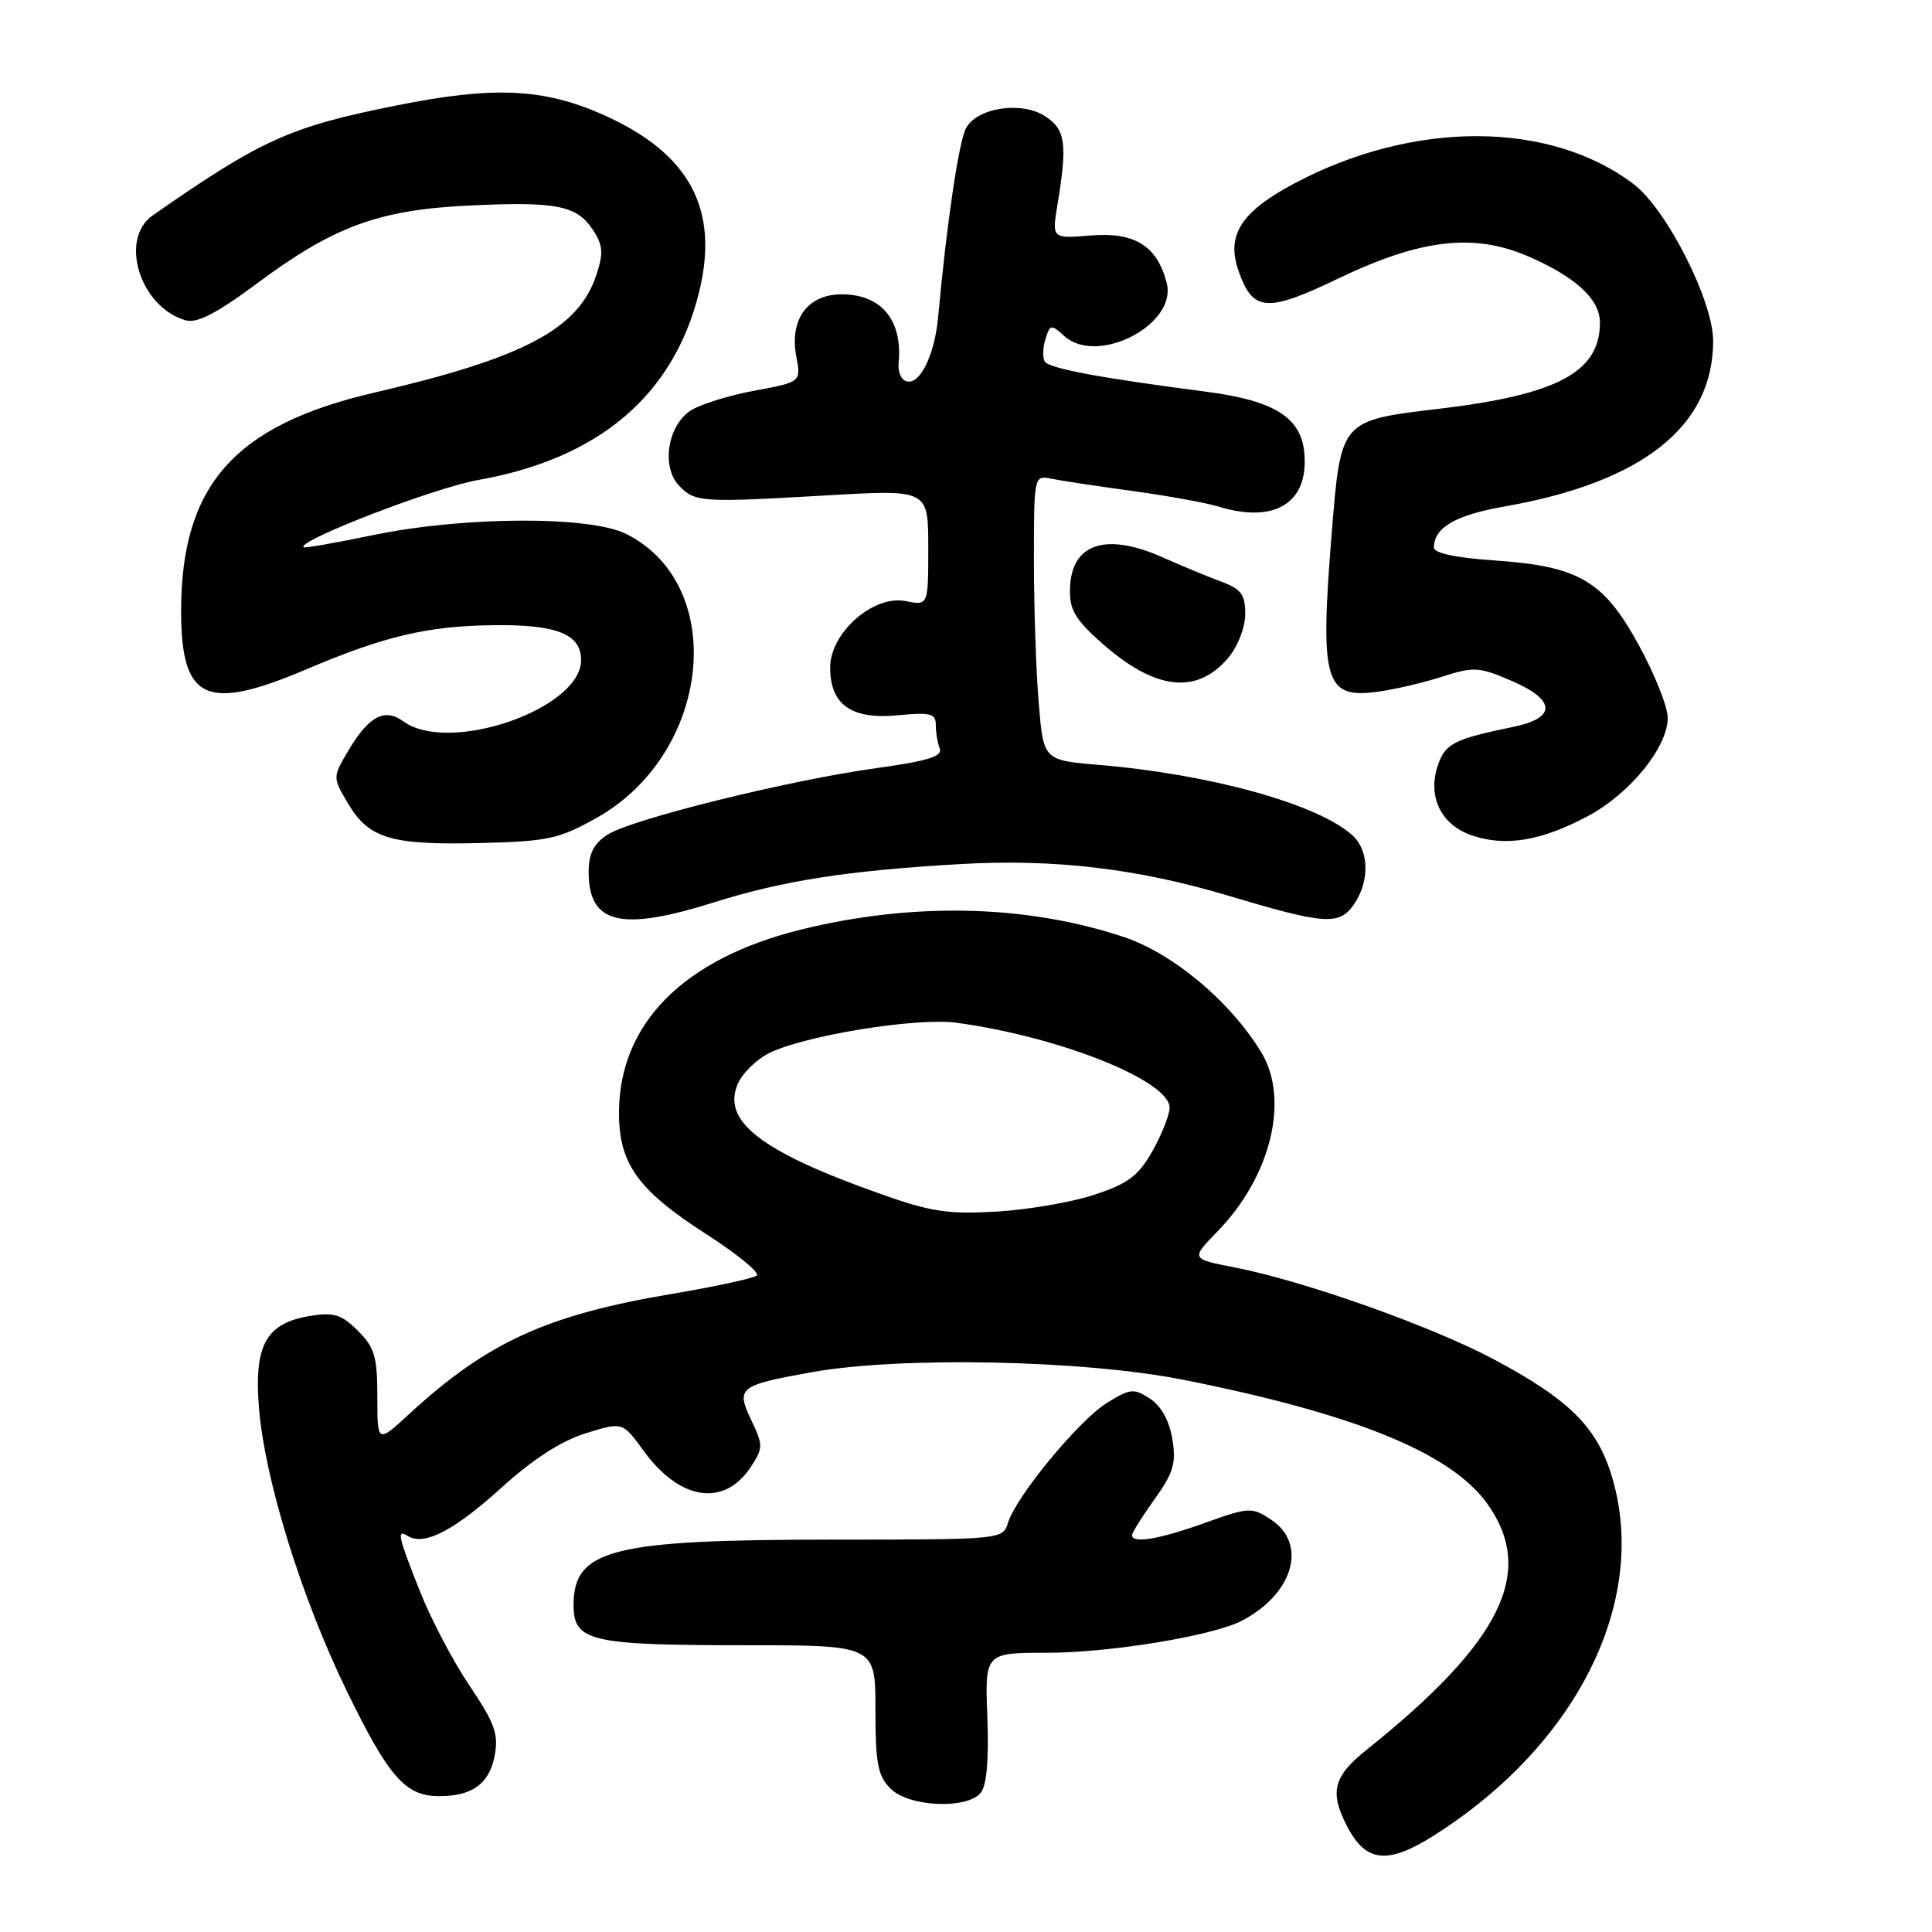 <?xml version="1.0" encoding="UTF-8" standalone="no"?>
<!DOCTYPE svg PUBLIC "-//W3C//DTD SVG 1.1//EN" "http://www.w3.org/Graphics/SVG/1.1/DTD/svg11.dtd" >
<svg xmlns="http://www.w3.org/2000/svg" xmlns:xlink="http://www.w3.org/1999/xlink" version="1.1" viewBox="0 0 256 256">
 <g >
 <path fill="currentColor"
d=" M 190.05 243.18 C 208.94 231.20 218.41 212.24 213.66 195.91 C 211.71 189.19 208.05 185.51 198.00 180.15 C 189.77 175.75 172.82 169.74 163.64 167.95 C 157.78 166.81 157.78 166.81 161.33 163.16 C 168.42 155.88 170.91 145.64 167.11 139.41 C 162.99 132.65 155.36 126.28 148.80 124.12 C 135.89 119.85 120.87 119.53 106.07 123.19 C 90.60 127.03 82.07 135.60 82.02 147.38 C 81.99 154.16 84.49 157.67 93.48 163.46 C 97.65 166.14 100.71 168.64 100.28 169.01 C 99.85 169.38 94.78 170.48 89.00 171.45 C 72.43 174.25 64.56 177.85 54.25 187.34 C 50.00 191.25 50.00 191.25 50.00 185.08 C 50.00 179.78 49.64 178.54 47.43 176.34 C 45.28 174.19 44.24 173.86 41.18 174.35 C 35.27 175.30 33.65 178.16 34.31 186.50 C 35.07 196.03 39.96 211.81 46.02 224.21 C 51.53 235.50 53.73 238.00 58.18 238.00 C 62.60 238.00 64.84 236.36 65.55 232.61 C 66.08 229.77 65.55 228.31 62.22 223.37 C 60.04 220.14 57.08 214.50 55.63 210.83 C 52.70 203.41 52.53 202.59 54.06 203.54 C 56.20 204.86 60.16 202.82 66.36 197.20 C 70.59 193.36 74.35 190.93 77.61 189.92 C 82.50 188.40 82.50 188.40 85.28 192.24 C 90.08 198.85 95.98 199.73 99.49 194.37 C 101.13 191.87 101.13 191.50 99.56 188.20 C 97.50 183.88 97.89 183.57 107.47 181.84 C 119.26 179.70 143.61 180.20 156.86 182.84 C 179.55 187.36 192.17 192.50 197.01 199.17 C 203.56 208.21 199.05 217.48 181.14 231.81 C 176.67 235.37 176.14 237.43 178.48 241.96 C 180.98 246.81 183.86 247.11 190.05 243.18 Z  M 129.95 237.56 C 130.74 236.61 131.04 233.18 130.83 227.55 C 130.50 219.00 130.50 219.00 138.79 219.00 C 147.03 219.00 160.61 216.77 164.48 214.79 C 171.38 211.24 173.32 204.56 168.38 201.33 C 165.87 199.68 165.48 199.70 159.63 201.80 C 153.60 203.97 150.00 204.57 150.00 203.41 C 150.00 203.09 151.34 200.95 152.98 198.66 C 155.49 195.16 155.87 193.89 155.34 190.68 C 154.94 188.25 153.87 186.31 152.38 185.33 C 150.25 183.93 149.77 183.98 146.69 185.88 C 142.98 188.18 134.69 198.21 133.57 201.75 C 132.87 204.00 132.83 204.00 110.18 204.01 C 81.05 204.01 76.00 205.29 76.00 212.68 C 76.00 217.48 78.19 218.00 98.57 218.00 C 116.00 218.00 116.00 218.00 116.00 226.50 C 116.00 233.67 116.31 235.31 118.00 237.00 C 120.43 239.43 128.10 239.78 129.95 237.56 Z  M 94.70 119.54 C 103.76 116.69 112.29 115.36 127.16 114.50 C 139.67 113.77 150.69 115.07 162.85 118.71 C 175.53 122.51 177.44 122.64 179.38 119.87 C 181.51 116.82 181.44 112.71 179.21 110.69 C 174.64 106.55 160.44 102.60 145.60 101.35 C 138.27 100.73 138.27 100.73 137.64 93.21 C 137.29 89.08 137.00 80.58 137.00 74.33 C 137.00 63.07 137.02 62.97 139.25 63.42 C 140.49 63.68 145.32 64.41 150.00 65.05 C 154.68 65.69 159.80 66.62 161.40 67.11 C 168.99 69.44 173.48 66.61 172.82 59.92 C 172.36 55.29 168.79 53.08 159.94 51.92 C 145.76 50.08 139.00 48.82 138.44 47.90 C 138.13 47.40 138.17 46.05 138.53 44.92 C 139.14 42.98 139.29 42.95 141.03 44.53 C 145.40 48.48 155.98 43.03 154.60 37.53 C 153.36 32.61 150.37 30.72 144.57 31.20 C 139.37 31.63 139.37 31.63 140.13 27.07 C 141.45 19.04 141.19 17.17 138.50 15.41 C 135.38 13.36 129.47 14.25 128.00 16.99 C 127.04 18.80 125.42 29.74 124.31 42.00 C 123.82 47.40 121.62 51.50 119.82 50.39 C 119.32 50.08 118.98 49.08 119.07 48.16 C 119.63 42.43 116.80 39.00 111.52 39.00 C 107.01 39.00 104.59 42.31 105.51 47.23 C 106.15 50.62 106.15 50.62 99.96 51.77 C 96.55 52.40 92.75 53.59 91.51 54.40 C 88.45 56.41 87.60 61.88 89.98 64.35 C 92.10 66.56 92.84 66.61 109.75 65.63 C 123.00 64.87 123.00 64.87 123.00 72.56 C 123.00 80.25 123.00 80.25 120.01 79.65 C 115.73 78.80 110.00 83.83 110.00 88.45 C 110.00 93.38 112.82 95.37 118.97 94.78 C 123.30 94.36 124.00 94.54 124.00 96.07 C 124.00 97.04 124.23 98.45 124.52 99.19 C 124.92 100.22 122.92 100.84 116.27 101.76 C 104.67 103.35 83.60 108.56 80.48 110.61 C 78.67 111.79 78.00 113.12 78.00 115.54 C 78.00 122.45 82.25 123.47 94.70 119.54 Z  M 79.01 108.40 C 94.22 99.90 96.58 77.58 82.98 70.75 C 78.17 68.34 61.53 68.41 49.50 70.89 C 44.55 71.92 40.38 72.65 40.23 72.52 C 39.25 71.69 57.56 64.62 63.37 63.60 C 79.37 60.77 89.26 52.37 92.63 38.72 C 95.35 27.70 91.38 20.32 80.00 15.24 C 72.04 11.69 65.43 11.38 52.50 13.98 C 38.41 16.80 34.66 18.49 20.25 28.53 C 15.73 31.67 18.55 40.71 24.59 42.44 C 26.12 42.87 28.68 41.55 34.09 37.53 C 44.23 29.99 50.22 27.79 62.22 27.23 C 73.76 26.68 76.44 27.22 78.58 30.48 C 79.90 32.50 79.98 33.53 79.03 36.41 C 76.65 43.61 69.48 47.41 49.50 52.05 C 31.05 56.34 24.00 64.33 24.00 80.96 C 24.00 92.83 27.30 94.35 40.66 88.66 C 50.97 84.28 56.67 82.94 65.44 82.84 C 73.78 82.74 77.00 84.03 77.00 87.46 C 77.00 93.95 59.48 99.99 53.46 95.59 C 50.97 93.77 48.85 94.90 46.15 99.47 C 44.07 103.00 44.07 103.00 46.10 106.44 C 48.85 111.10 51.79 111.99 63.51 111.71 C 72.58 111.49 74.03 111.18 79.01 108.40 Z  M 210.42 108.13 C 216.00 105.15 221.01 98.97 220.98 95.10 C 220.98 93.67 219.28 89.39 217.20 85.58 C 212.51 76.95 209.26 75.03 198.01 74.26 C 192.89 73.91 190.00 73.29 190.00 72.55 C 190.00 69.92 192.86 68.25 199.31 67.12 C 217.65 63.91 227.00 56.50 227.00 45.17 C 227.00 39.88 220.86 27.76 216.49 24.42 C 205.39 15.96 187.30 15.91 171.50 24.31 C 164.43 28.07 162.46 31.16 164.11 35.89 C 166.00 41.32 167.85 41.46 177.34 36.90 C 188.26 31.67 195.28 30.85 202.50 33.97 C 208.78 36.69 212.00 39.66 212.00 42.74 C 212.00 49.30 206.40 52.30 190.65 54.17 C 177.62 55.72 177.67 55.66 176.47 70.50 C 174.87 90.27 175.52 92.60 182.46 91.67 C 184.68 91.38 188.56 90.48 191.07 89.67 C 195.32 88.31 195.98 88.35 200.37 90.25 C 206.20 92.77 206.25 95.14 200.49 96.32 C 192.76 97.91 191.54 98.52 190.57 101.27 C 189.09 105.48 190.88 109.27 195.02 110.69 C 199.48 112.22 204.25 111.43 210.42 108.13 Z  M 162.75 87.16 C 164.02 85.65 164.99 83.15 165.00 81.37 C 165.00 78.75 164.47 78.05 161.75 77.04 C 159.96 76.38 156.58 74.98 154.22 73.92 C 146.56 70.48 141.95 71.98 141.78 77.98 C 141.70 80.80 142.43 82.05 145.98 85.20 C 153.03 91.46 158.58 92.11 162.75 87.16 Z  M 116.50 158.14 C 100.69 152.53 95.54 148.49 97.81 143.51 C 98.42 142.18 100.20 140.43 101.78 139.61 C 106.32 137.26 121.39 134.79 126.75 135.52 C 140.36 137.36 155.02 143.21 154.98 146.79 C 154.97 147.73 153.95 150.30 152.72 152.50 C 150.86 155.79 149.51 156.82 145.07 158.29 C 142.11 159.28 136.27 160.29 132.09 160.54 C 125.59 160.92 123.35 160.58 116.50 158.14 Z "/>
</g>
</svg>